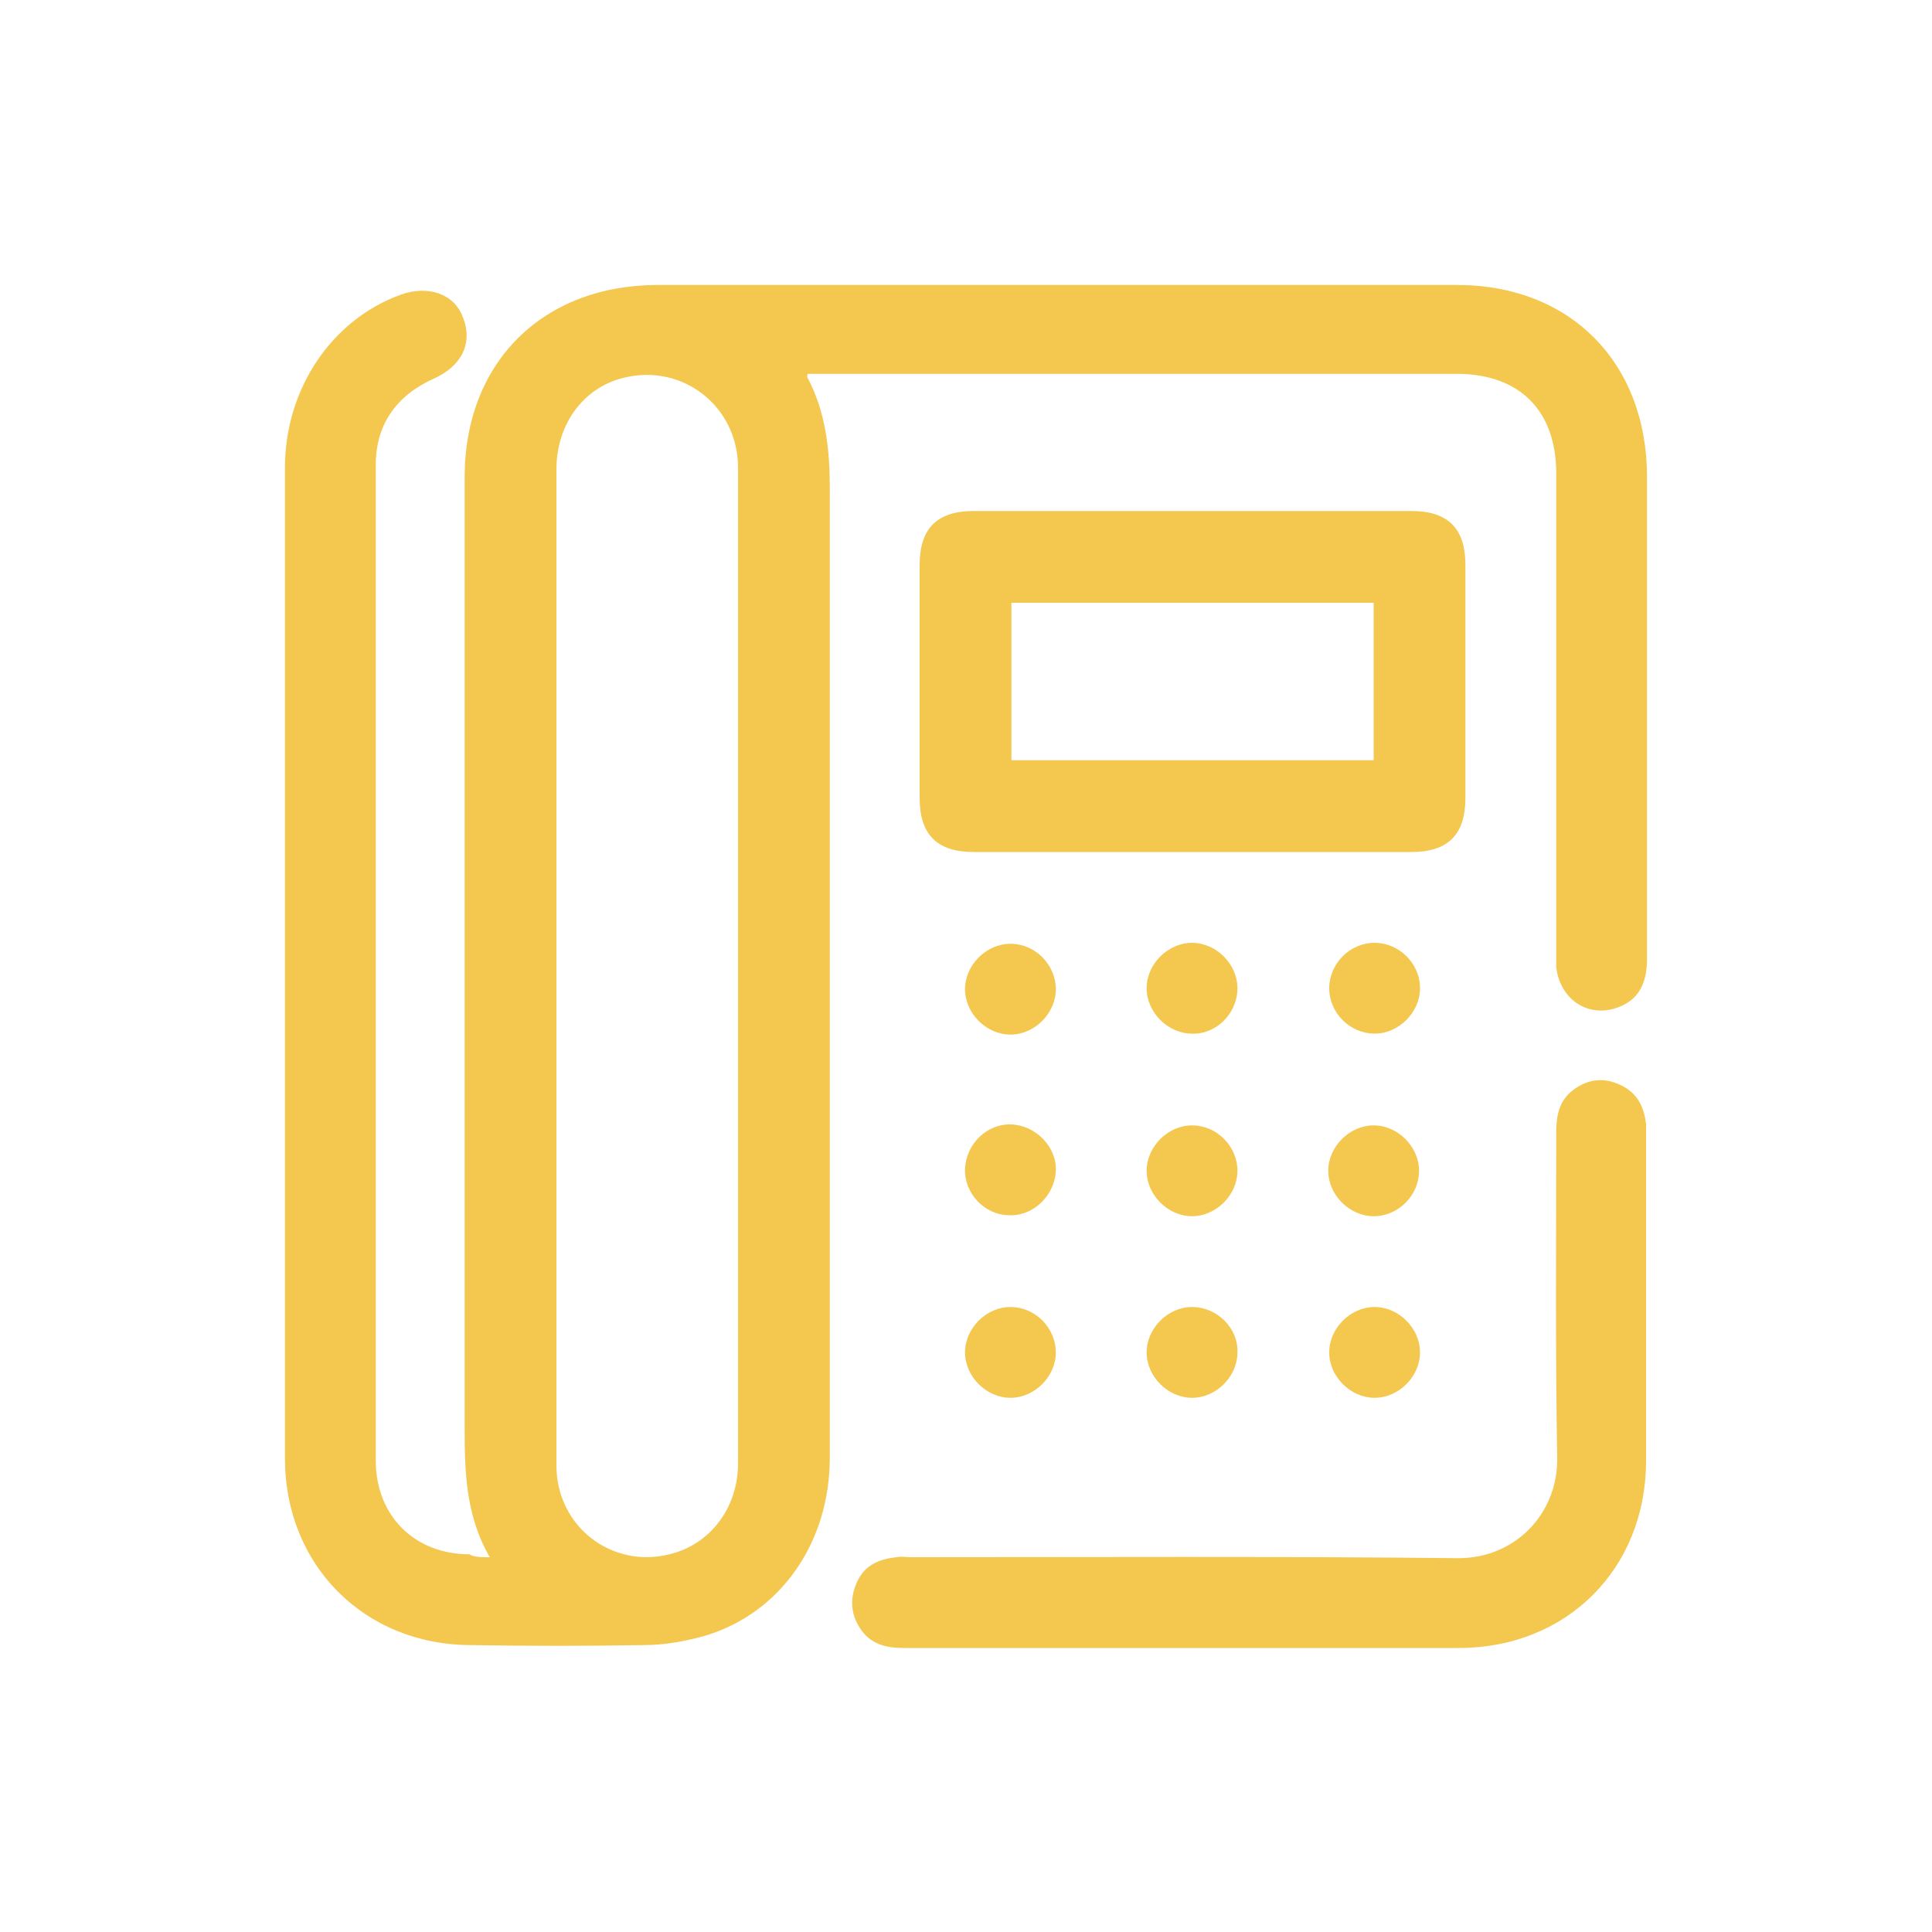 <?xml version="1.0" encoding="utf-8"?>
<!-- Generator: Adobe Illustrator 24.0.0, SVG Export Plug-In . SVG Version: 6.00 Build 0)  -->
<svg version="1.1" id="Capa_1" xmlns="http://www.w3.org/2000/svg" xmlns:xlink="http://www.w3.org/1999/xlink" x="0px" y="0px"
	 viewBox="0 0 200 200" style="enable-background:new 0 0 200 200;" xml:space="preserve">
<style type="text/css">
	.st0{fill:#F4C74F;}
</style>
<g>
	<path class="st0" d="M50.7,161.2c-2.6-4.5-2.6-9.2-2.6-13.9c0-32.6,0-65.3,0-97.9c0-11.9,8.1-19.9,20-19.9c27.5,0,55,0,82.5,0
		c11.9-0.1,19.9,8,19.9,19.9c0,16.6,0,33.2,0,49.8c0,2.2-0.6,4.1-2.8,5c-3.1,1.3-6.2-0.6-6.6-4.1c0-0.5,0-1,0-1.5
		c0-16.5,0-33,0-49.6c0-6.5-3.8-10.3-10.3-10.3c-21.9,0-43.8,0-65.7,0c-0.5,0-1,0-1.5,0c0,0.2-0.1,0.3,0,0.4
		c1.9,3.6,2.3,7.5,2.3,11.5c0,33.4,0,66.9,0,100.3c0,8.7-5,16-12.8,18.4c-2.1,0.6-4.3,1-6.5,1c-5.9,0.1-11.9,0.1-17.8,0
		c-11.1,0-19.3-8.3-19.3-19.3c0-34.2,0-68.4,0-102.6c0-8.1,4.8-15.3,12-17.9c2.8-1,5.5-0.1,6.4,2.3c1.1,2.7-0.1,5.1-3,6.4
		c-3.8,1.7-6,4.7-6,8.9c0,34.4,0,68.7,0,103.1c0,5.7,4,9.7,9.7,9.7C49.1,161.2,49.7,161.2,50.7,161.2z M76.4,100
		c0-17.2,0-34.4,0-51.6c0-6.3-5.7-10.8-11.8-9.3c-4.2,1-7,4.8-7,9.5c0,18.2,0,36.4,0,54.6c0,16.2,0,32.4,0,48.5
		c0,6.3,5.7,10.7,11.7,9.2c4.2-1,7.1-4.8,7.1-9.4C76.4,134.3,76.4,117.1,76.4,100z"/>
	<path class="st0" d="M123.4,88.2c-7.5,0-15.1,0-22.6,0c-3.8,0-5.6-1.8-5.6-5.6c0-8,0-16.1,0-24.1c0-3.8,1.8-5.6,5.6-5.6
		c15.1,0,30.2,0,45.3,0c3.8,0,5.6,1.8,5.6,5.6c0,8,0,16.1,0,24.1c0,3.8-1.8,5.6-5.6,5.6C138.5,88.2,131,88.2,123.4,88.2z
		 M104.7,78.7c12.6,0,25,0,37.5,0c0-5.5,0-10.9,0-16.3c-12.5,0-25,0-37.5,0C104.7,67.9,104.7,73.2,104.7,78.7z"/>
	<path class="st0" d="M122.9,170.6c-9.8,0-19.5,0-29.3,0c-1.7,0-3.3-0.3-4.4-1.8c-1.1-1.5-1.3-3.2-0.5-5s2.3-2.4,4.1-2.6
		c0.5-0.1,1,0,1.5,0c18.8,0,37.6-0.1,56.5,0.1c6,0.1,10.5-4.6,10.4-10.4c-0.2-11.2-0.1-22.4-0.1-33.7c0-1.7,0.3-3.3,1.8-4.4
		s3.1-1.3,4.8-0.5c1.8,0.8,2.5,2.3,2.7,4.1c0,0.3,0,0.7,0,1c0,11.3,0,22.5,0,33.8c0,11.2-8.2,19.4-19.4,19.4
		C141.7,170.6,132.3,170.6,122.9,170.6z"/>
	<path class="st0" d="M109.3,102.4c0,2.5-2.2,4.7-4.7,4.7s-4.7-2.2-4.7-4.7s2.2-4.7,4.7-4.7C107.2,97.7,109.3,99.9,109.3,102.4z"/>
	<path class="st0" d="M123.4,107c-2.5,0-4.7-2.2-4.7-4.7s2.2-4.7,4.7-4.7s4.7,2.2,4.7,4.7C128.1,104.9,125.9,107.1,123.4,107z"/>
	<path class="st0" d="M142.3,107c-2.5,0-4.7-2.1-4.7-4.7c0-2.5,2.1-4.7,4.7-4.7c2.5,0,4.7,2.1,4.7,4.7
		C147,104.8,144.8,107,142.3,107z"/>
	<path class="st0" d="M99.9,121c0.1-2.6,2.3-4.7,4.8-4.6s4.7,2.3,4.6,4.8c-0.1,2.5-2.3,4.7-4.8,4.6C101.9,125.8,99.8,123.5,99.9,121
		z"/>
	<path class="st0" d="M128.1,121.2c0,2.5-2.2,4.7-4.7,4.7s-4.7-2.2-4.7-4.7s2.2-4.7,4.7-4.7C126,116.5,128.1,118.7,128.1,121.2z"/>
	<path class="st0" d="M142.2,125.9c-2.5,0-4.7-2.2-4.7-4.7s2.2-4.7,4.7-4.7s4.7,2.2,4.7,4.7S144.8,125.9,142.2,125.9z"/>
	<path class="st0" d="M109.3,140c0,2.5-2.2,4.7-4.7,4.7s-4.7-2.2-4.7-4.7s2.2-4.7,4.7-4.7C107.2,135.3,109.3,137.5,109.3,140z"/>
	<path class="st0" d="M128.1,140c0,2.5-2.2,4.7-4.7,4.7s-4.7-2.2-4.7-4.7s2.2-4.7,4.7-4.7C126,135.3,128.2,137.5,128.1,140z"/>
	<path class="st0" d="M147,140c0,2.5-2.2,4.7-4.7,4.7s-4.7-2.2-4.7-4.7s2.2-4.7,4.7-4.7C144.8,135.3,147,137.5,147,140z"/>
</g>
</svg>
